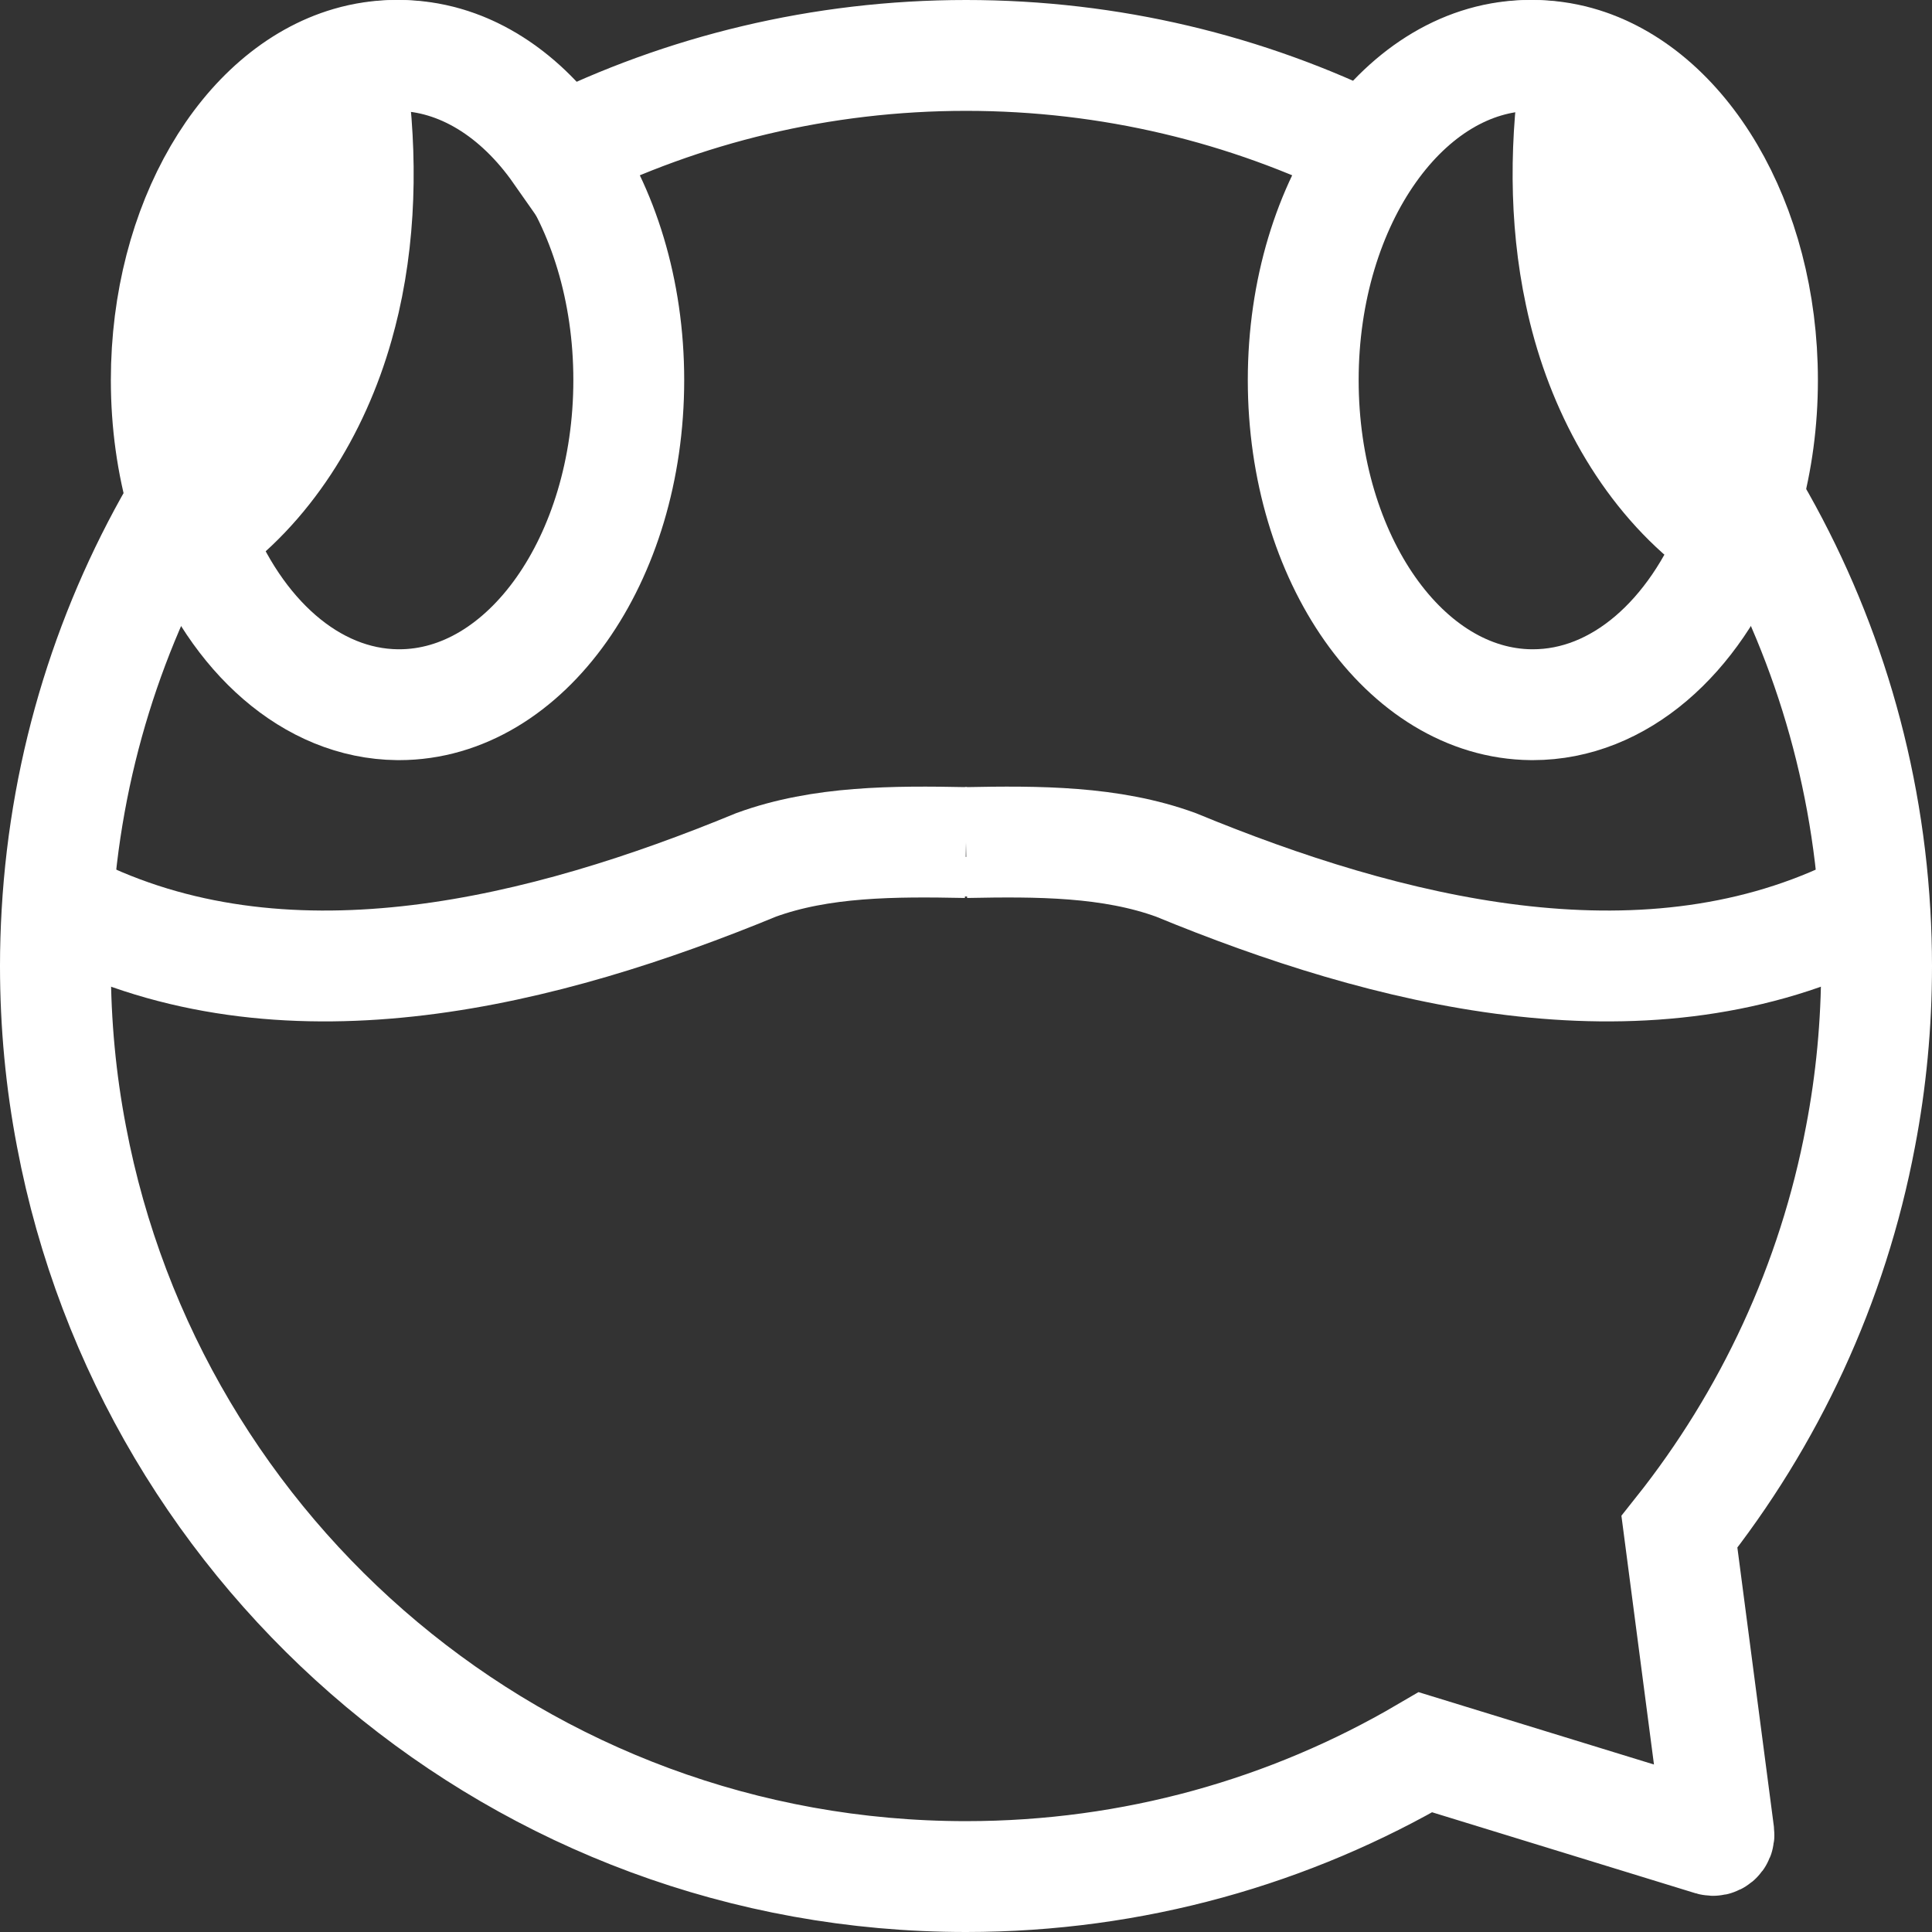 <?xml version="1.0" encoding="UTF-8"?>
<svg id="Layer_1" data-name="Layer 1" xmlns="http://www.w3.org/2000/svg" viewBox="0 0 244 244">
  <rect x="0" y="0" width="244" height="244" fill="#333333" stroke="none"/>
  <defs>
    <style>
      .cls-1 {
        fill: none;
        stroke: #fff;
        stroke-miterlimit: 10;
        stroke-width: 14px;
      }

      .cls-2 {
        fill: #fff;
      }

      .cls-3 {
        fill: #231f20;
      }
    </style>
  </defs>
  <g>
    <path class="cls-2" d="M222.19,48c0,5.06-.65,9.9-1.84,14.37h0c.1,.16,.19,.31,.28,.46-.48,1.75-1.04,3.44-1.68,5.06l-.27-.1s-.05-.03-.07-.05c-8.82-5.98-15.01-15.91-18.06-26.67-.37-1.31-.7-2.63-.98-3.97-2.04-9.53-1.92-19.55-.39-29.22,13.14,3.9,23.01,20.38,23.01,40.12Z"/>
    <path class="cls-2" d="M44.12,7.97c1.55,9.93,1.63,20.22-.6,29.98-.24,1.05-.51,2.09-.8,3.12-3.01,10.66-9.12,20.5-17.8,26.5-.59-1.53-1.11-3.11-1.55-4.74-1.27-4.6-1.96-9.6-1.96-14.83,0-19.59,9.72-35.97,22.71-40.03Z"/>
  </g>
  <g>
    <path class="cls-1" d="M218.95,67.89c-4.95,12.6-14.45,21.11-25.36,21.11h-.2c-15.92-.15-28.8-18.44-28.8-41,0-11.34,3.26-21.61,8.53-29.03,5.2-7.33,12.35-11.89,20.27-11.97h.2c1.92,0,3.79,.26,5.6,.76,13.34,3.69,23.4,20.31,23.4,40.24,0,5.23-.69,10.23-1.96,14.83-.48,1.75-1.04,3.44-1.68,5.06Z"/>
    <path class="cls-1" d="M24.92,67.57c4.88,12.69,14.37,21.32,25.29,21.43h.2c16.01,0,29-18.35,29-41,0-11.34-3.26-21.61-8.53-29.03-5.25-7.4-12.47-11.97-20.47-11.97h-.2c-2.09,.02-4.13,.35-6.09,.97-12.99,4.06-22.71,20.44-22.71,40.03,0,5.23,.69,10.23,1.96,14.83,.44,1.63,.96,3.21,1.55,4.74Z"/>
    <path class="cls-1" d="M24.6,67.79c.11-.07,.22-.15,.32-.22,8.68-6,14.79-15.84,17.8-26.5,.29-1.03,.56-2.07,.8-3.12,2.23-9.76,2.15-20.05,.6-29.98,0-.04-.01-.08-.02-.12-.01-.09-.03-.18-.04-.27"/>
    <path class="cls-1" d="M199.22,7.58l-.03,.18s-.01,.08-.01,.12c-1.53,9.67-1.65,19.69,.39,29.22,.28,1.34,.61,2.66,.98,3.97,3.05,10.76,9.24,20.69,18.06,26.67,.02,.02,.05,.03,.07,.05"/>
    <path class="cls-1" d="M10.09,115.43c26.9,12.8,58.72,4.8,85.4-6.2,8.22-3,17.45-3,26.51-2.82"/>
    <path class="cls-1" d="M122,106.41c9.06-.18,18.29-.18,26.51,2.82,26.68,11,58.5,19,85.4,6.2"/>
    <path class="cls-1" d="M7.2,115.25c-.13,2.23-.2,4.48-.2,6.75,0,7.36,.69,14.56,2.03,21.54,10.07,53.21,56.82,93.46,112.97,93.46,21.17,0,41-5.72,58.03-15.7l36.11,11.1c.52,.15,1.02-.27,.95-.81l-4.99-38.13c11.34-14.27,19.36-31.3,22.87-49.92,1.34-6.98,2.03-14.18,2.03-21.54,0-2.26-.07-4.51-.2-6.74-1.1-19.1-6.87-36.96-16.17-52.43-.09-.15-.18-.3-.28-.45h0c1.19-4.48,1.84-9.32,1.84-14.38,0-19.74-9.87-36.22-23.01-40.12-1.87-.56-3.8-.86-5.79-.88h-.2c-7.94,0-15.14,4.51-20.37,11.82-15.32-7.57-32.57-11.82-50.82-11.82s-35.72,4.3-51.12,11.97c-.1,.04-.2,.09-.3,.15-5.2-7.42-12.4-12.04-20.37-12.12h-.21c-2.02,0-3.99,.29-5.9,.85-13.19,3.85-23.1,20.37-23.1,40.15,0,5.41,.74,10.57,2.1,15.3-9.15,15.36-14.81,33.04-15.9,51.95Z"/>
  </g>
  <rect class="cls-3" x="103.31" y="110.72" width="32.51" height="0"/>
  <rect class="cls-2" x="103.31" y="108.22" width="32.51" height="5"/>
</svg>